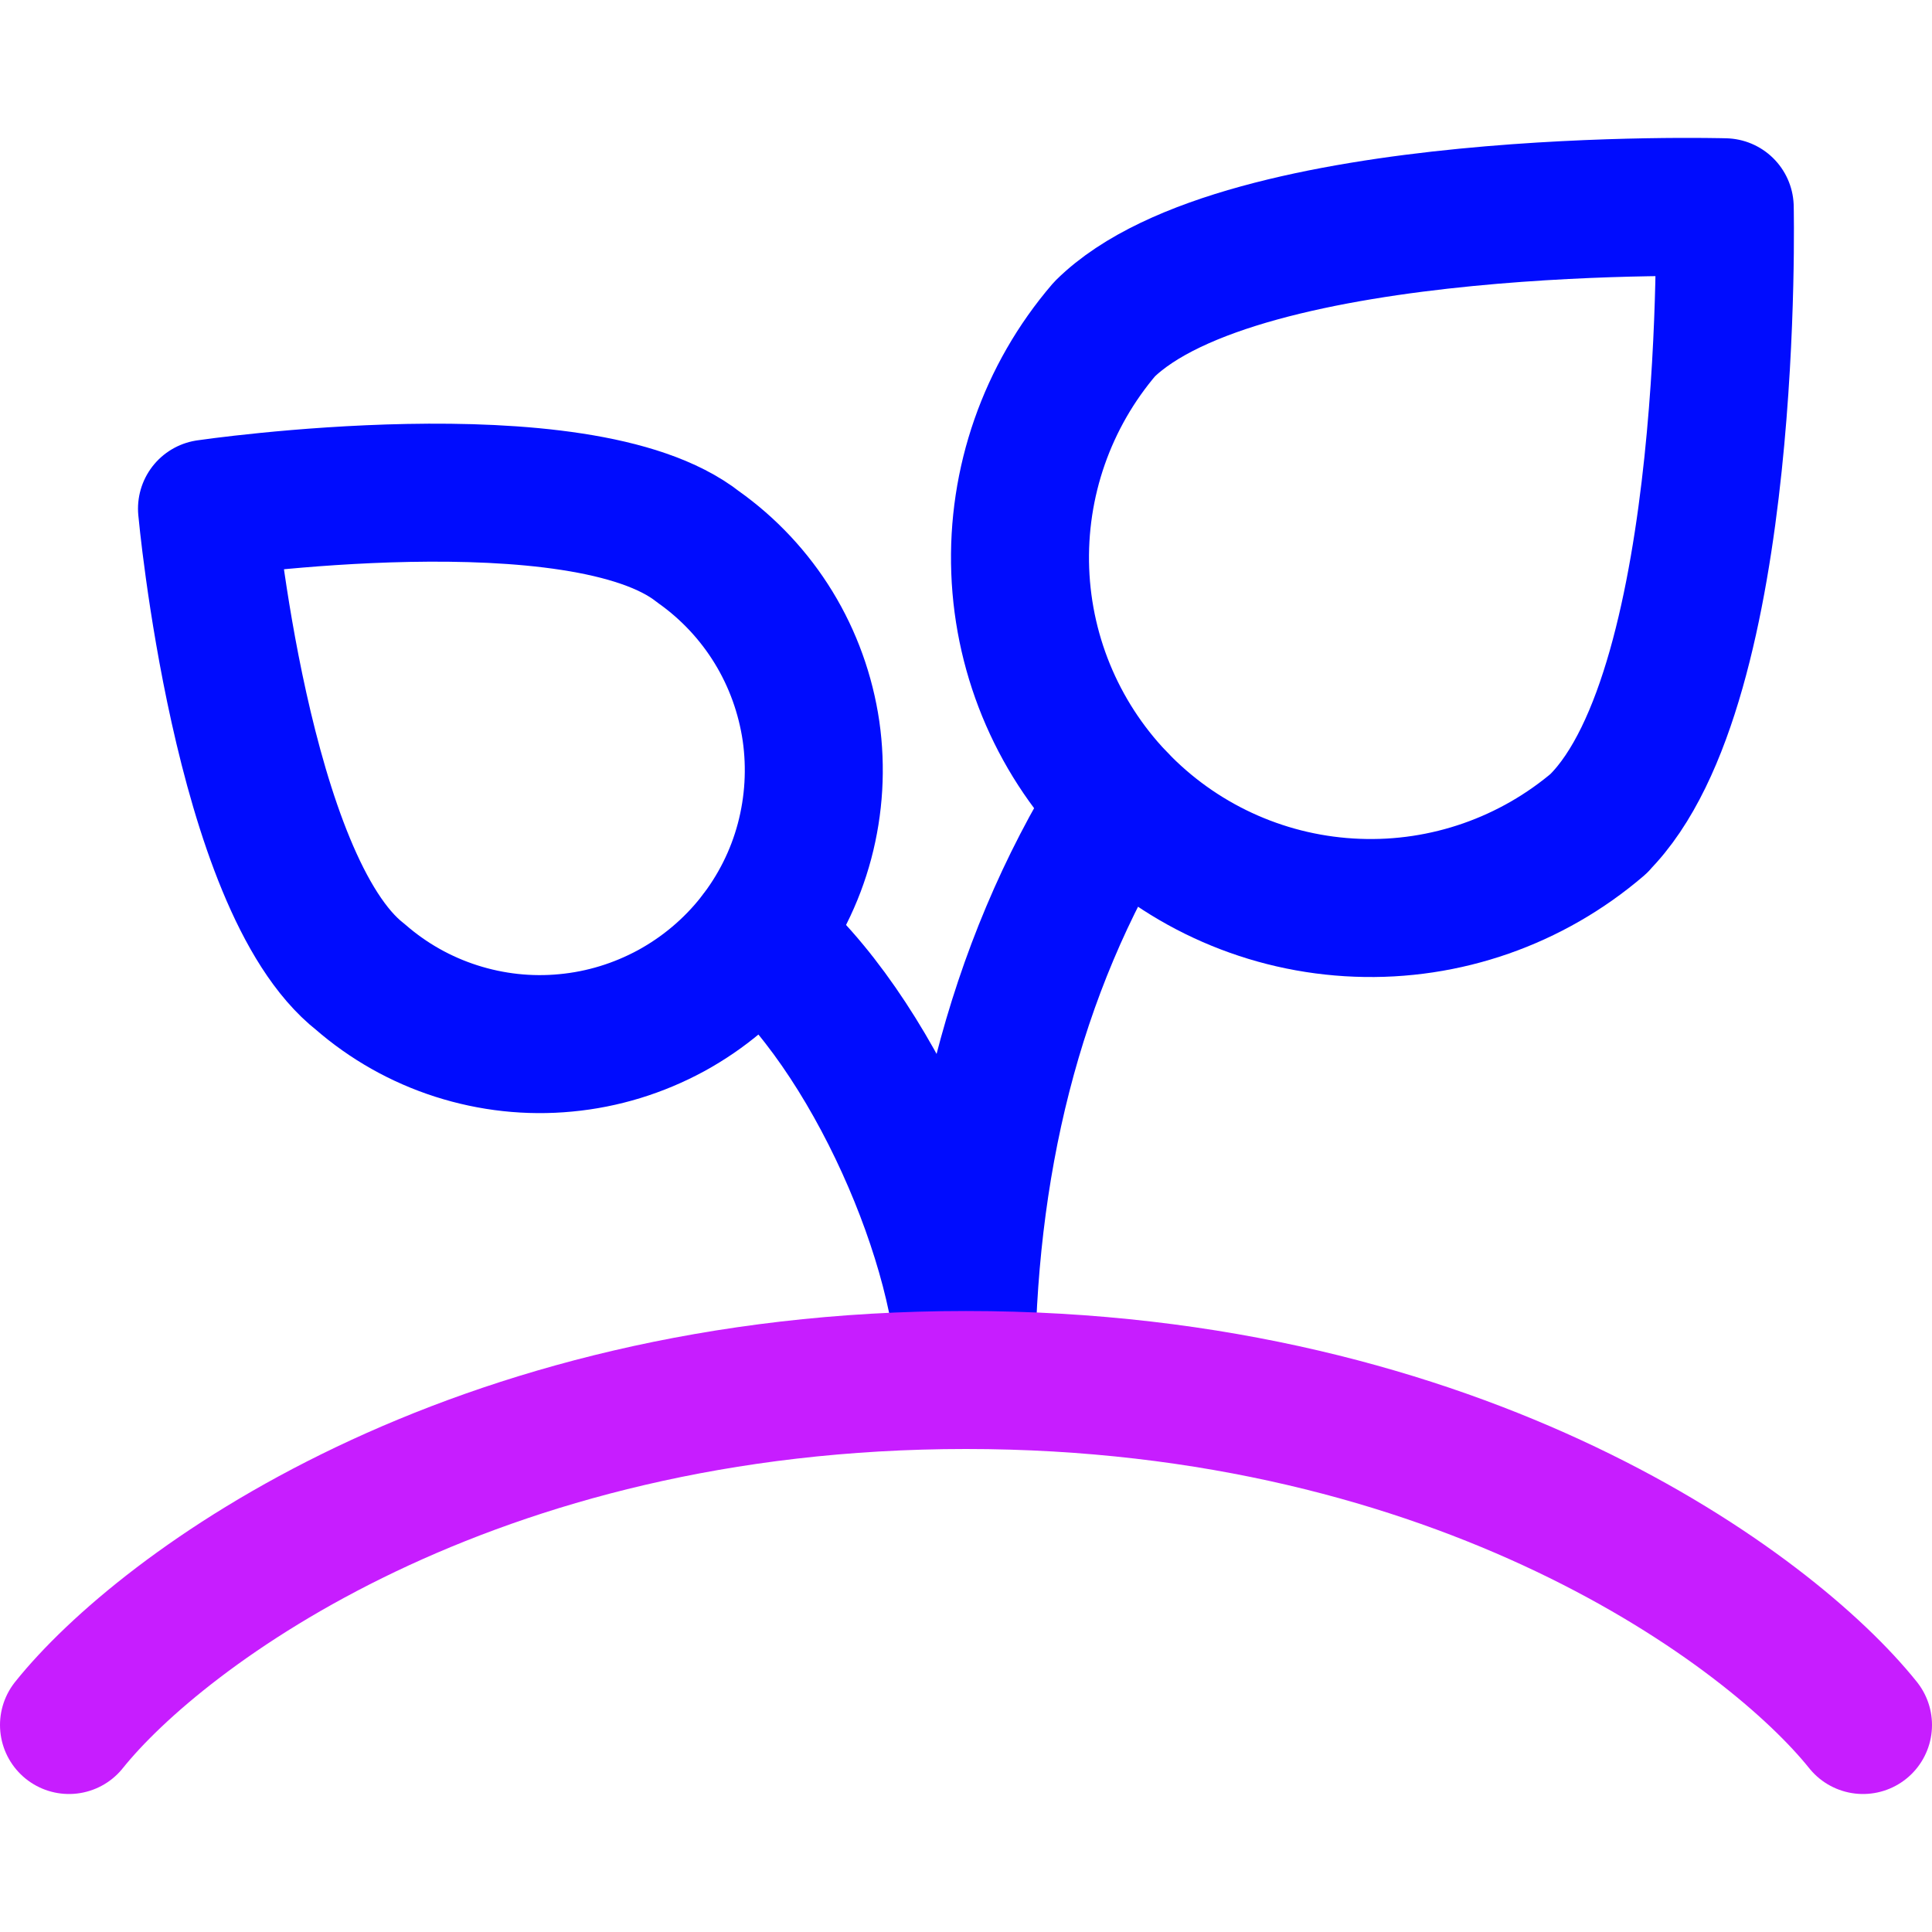 <svg xmlns="http://www.w3.org/2000/svg" fill="none" viewBox="0 0 14 14" id="Sprout--Streamline-Core-Neon">
  <desc>
    Sprout Streamline Icon: https://streamlinehq.com
  </desc>
  <g id="sprout">
    <path id="Vector" stroke="#000cfe" stroke-linecap="round" stroke-linejoin="round" d="M8.104 5.805C7.336 7.033 7 8.468 7 10c0 -0.948 -0.68 -2.536 -1.506 -3.217" stroke-width="1"></path>
    <path id="Vector_2" stroke="#000cfe" stroke-linecap="round" stroke-linejoin="round" d="M11.586 5.967c-0.486 0.417 -1.111 0.636 -1.751 0.611 -0.64 -0.024 -1.247 -0.289 -1.7 -0.742 -0.453 -0.453 -0.718 -1.06 -0.742 -1.7 -0.024 -0.64 0.194 -1.265 0.611 -1.751 0.992 -0.982 4.494 -0.883 4.494 -0.883s0.079 3.472 -0.913 4.464Z" stroke-width="1"></path>
    <path id="Vector 4524" stroke="#c71dff" stroke-linecap="round" stroke-linejoin="round" d="M0.5 12.5C1.167 11.667 3.4 10 7 10s5.833 1.667 6.5 2.5" stroke-width="1"></path>
    <path id="Vector_3" stroke="#000cfe" stroke-linecap="round" stroke-linejoin="round" d="M2.611 7.079c0.203 0.177 0.439 0.31 0.695 0.392 0.256 0.082 0.526 0.112 0.794 0.086 0.268 -0.025 0.527 -0.105 0.763 -0.233 0.236 -0.129 0.444 -0.304 0.61 -0.515 0.166 -0.211 0.288 -0.454 0.357 -0.714 0.069 -0.26 0.085 -0.531 0.047 -0.797 -0.039 -0.266 -0.131 -0.522 -0.271 -0.751 -0.14 -0.229 -0.326 -0.428 -0.545 -0.583C4.208 3.289 1.5 3.686 1.5 3.686s0.248 2.718 1.111 3.393Z" stroke-width="1"></path>
  </g>
</svg>
